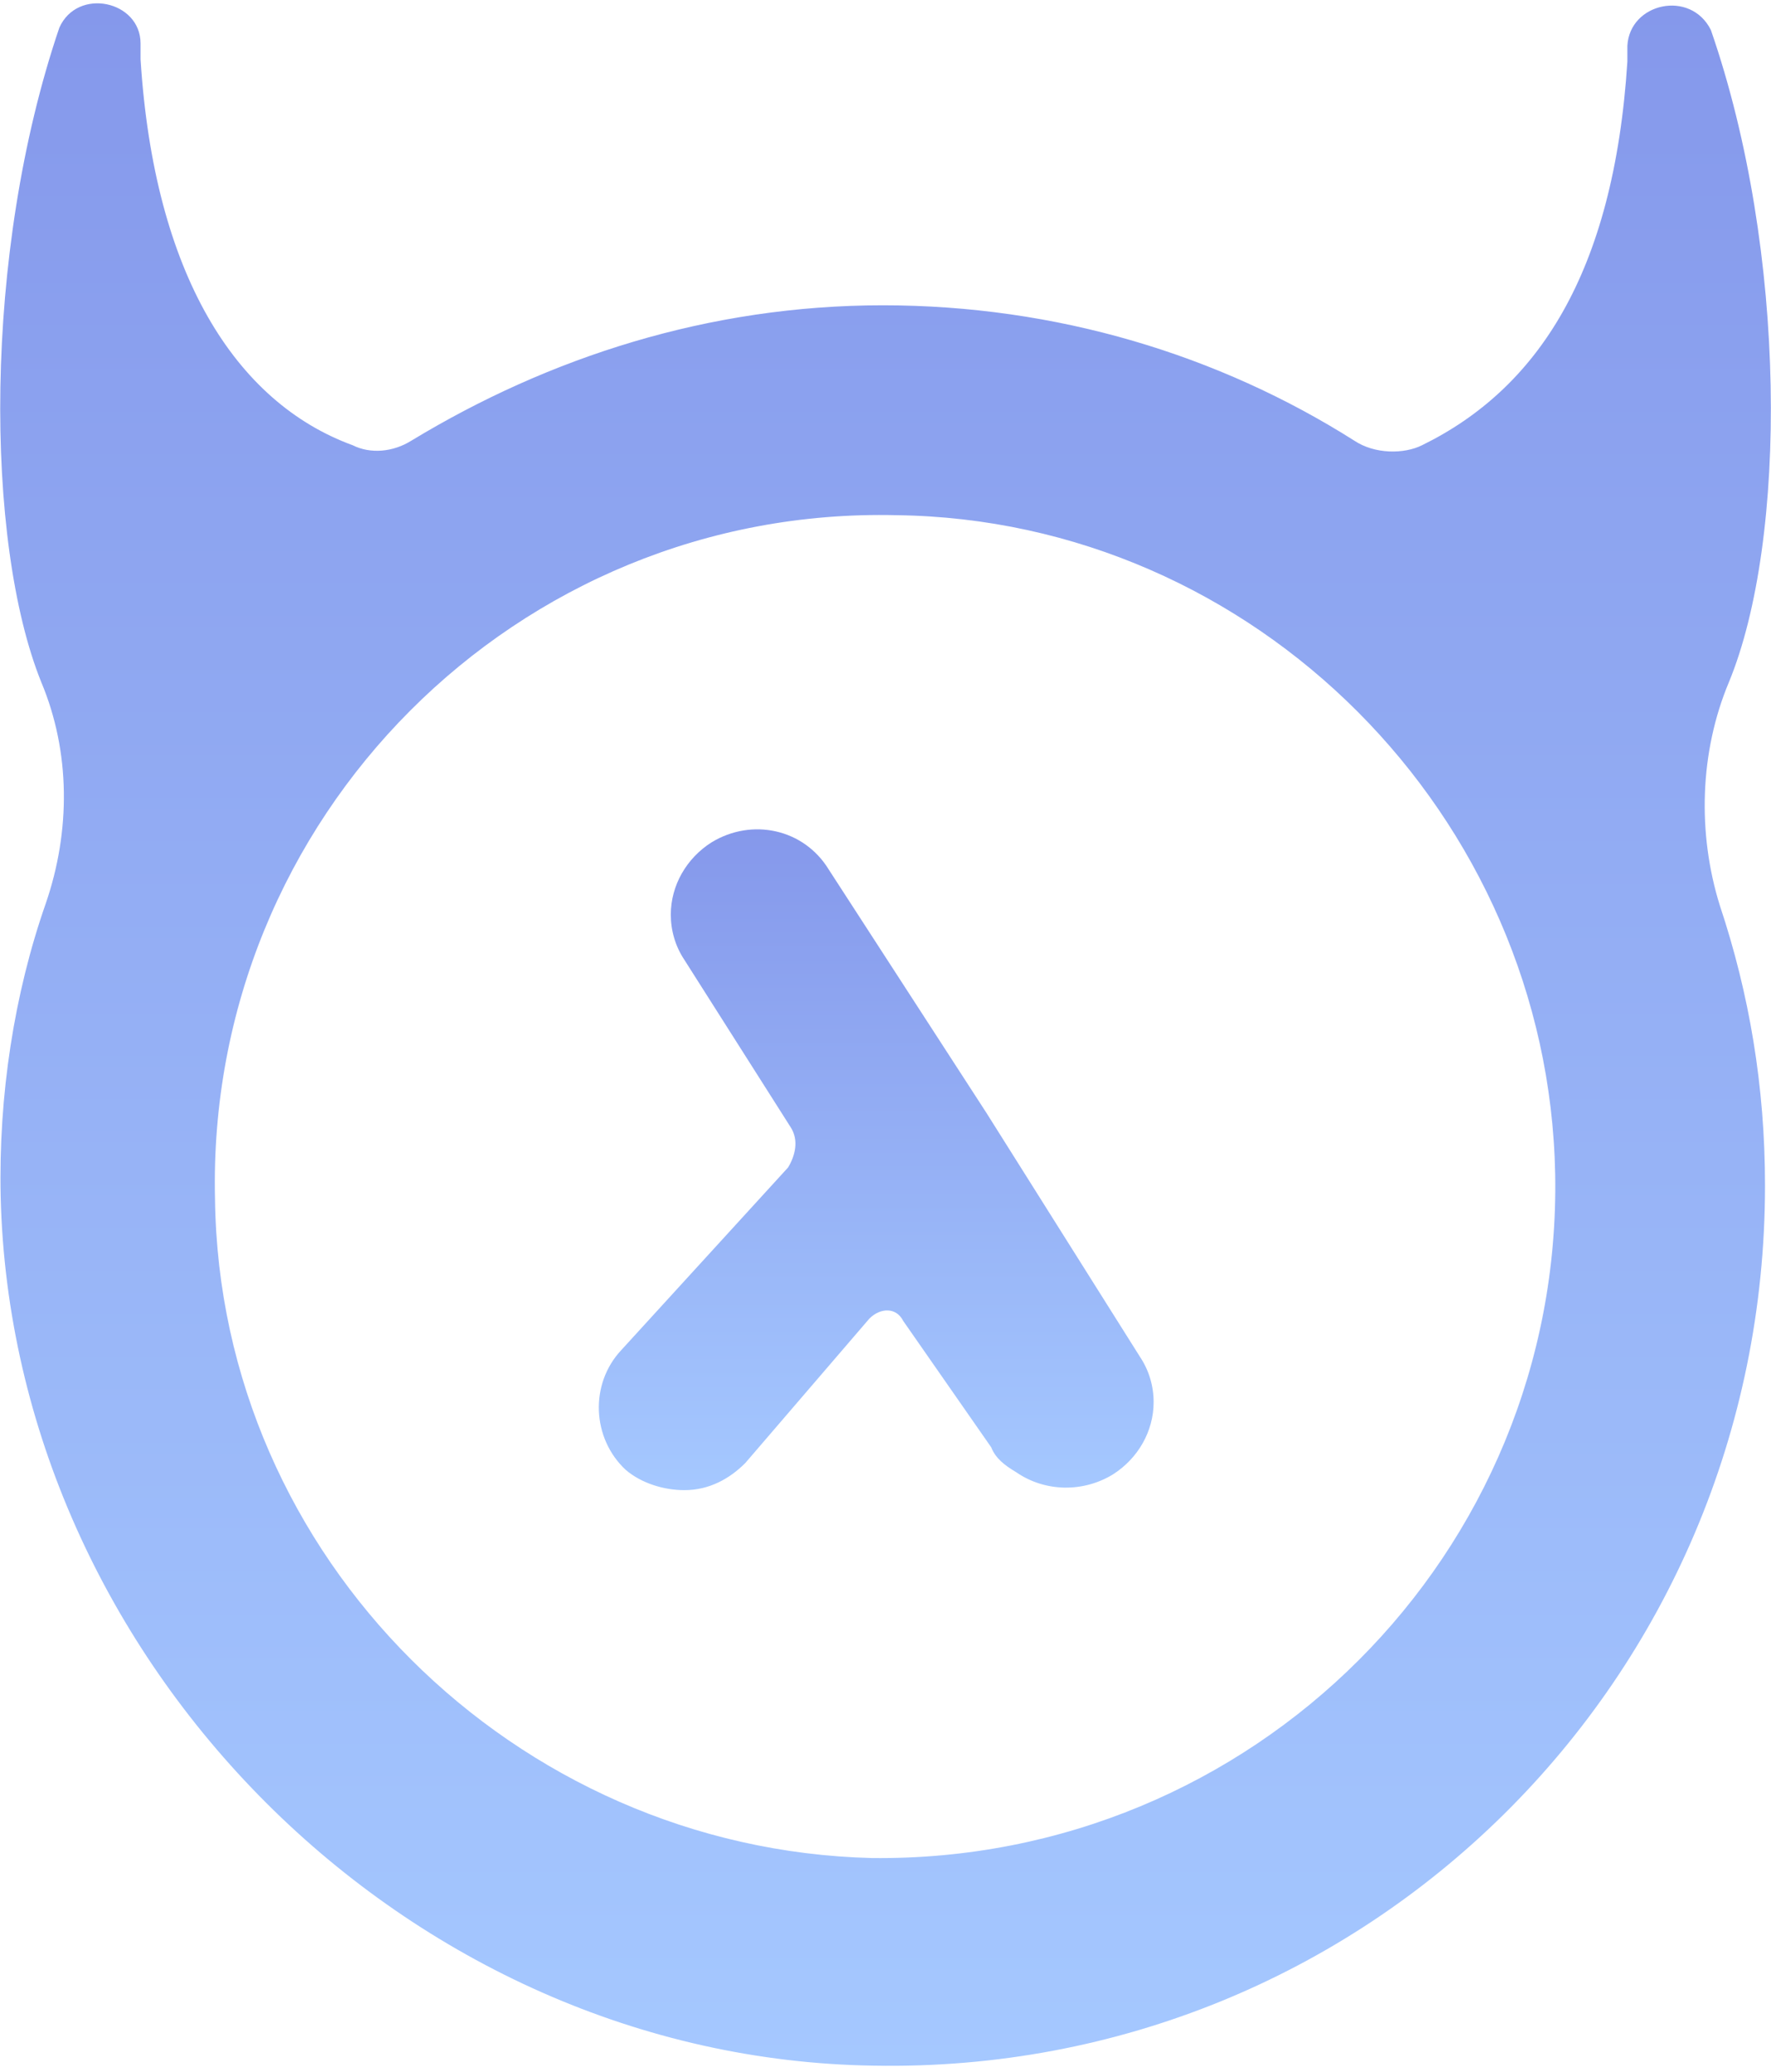 <svg width="165" height="193" viewBox="0 0 165 193" fill="none" xmlns="http://www.w3.org/2000/svg">
<path d="M161.078 63.539C166.544 50.296 166.544 23.39 159.397 2.79C157.505 -0.994 151.829 0.268 151.619 4.262V5.733C150.358 25.492 143.211 36.212 132.491 41.468C130.809 42.308 128.076 42.308 126.185 41.047C113.572 33.059 98.438 28.435 82.252 28.435C66.067 28.435 51.142 33.27 38.32 41.047C36.638 42.098 34.536 42.308 32.855 41.468C21.924 37.474 14.357 25.492 13.095 5.523V4.051C13.095 0.057 7.21 -1.204 5.528 2.58C-1.619 23.6 -1.409 50.506 3.846 63.539C6.579 70.055 6.579 77.412 4.267 84.139C1.324 92.547 -0.147 102.006 0.063 111.465C1.114 154.767 37.899 191.763 81.411 192.393C127.236 193.234 164.442 156.448 164.442 110.414C164.442 101.165 162.97 92.547 160.237 84.349C158.135 77.622 158.346 70.055 161.078 63.539ZM81.201 173.055C47.989 172.214 20.453 145.098 20.032 111.675C19.191 76.151 48.199 47.143 83.513 47.984C116.936 48.404 144.262 75.941 144.893 109.363C145.523 144.677 116.725 173.475 81.201 173.055Z" fill="url(#paint0_linear)"/>
<path d="M91.925 103.687L77.211 80.985C74.899 77.202 70.064 76.15 66.281 78.463C63.968 79.934 62.497 82.457 62.497 85.189C62.497 86.661 62.917 88.132 63.758 89.393L73.638 104.948C74.479 106.21 74.058 107.681 73.428 108.732L57.873 125.758C54.93 128.911 55.14 133.956 58.293 136.899C59.764 138.16 61.867 138.791 63.758 138.791C66.071 138.791 67.962 137.74 69.434 136.269L80.995 122.816C82.046 121.765 83.517 121.765 84.148 123.026L92.346 134.797C92.766 135.848 93.607 136.479 94.658 137.109C97.391 139.001 100.964 139.001 103.697 137.32C106.009 135.848 107.481 133.326 107.481 130.593C107.481 129.122 107.06 127.65 106.219 126.389L91.925 103.687Z" fill="url(#paint1_linear)"/>
<defs>
<linearGradient id="paint0_linear" x1="82.504" y1="0.311" x2="82.504" y2="192.407" gradientUnits="userSpaceOnUse">
<stop stop-color="#8598EB"/>
<stop offset="1" stop-color="#A5C8FF"/>
</linearGradient>
<linearGradient id="paint1_linear" x1="81.636" y1="77.244" x2="81.636" y2="138.791" gradientUnits="userSpaceOnUse">
<stop stop-color="#8598EB"/>
<stop offset="1" stop-color="#A5C8FF"/>
</linearGradient>
</defs>
</svg>
